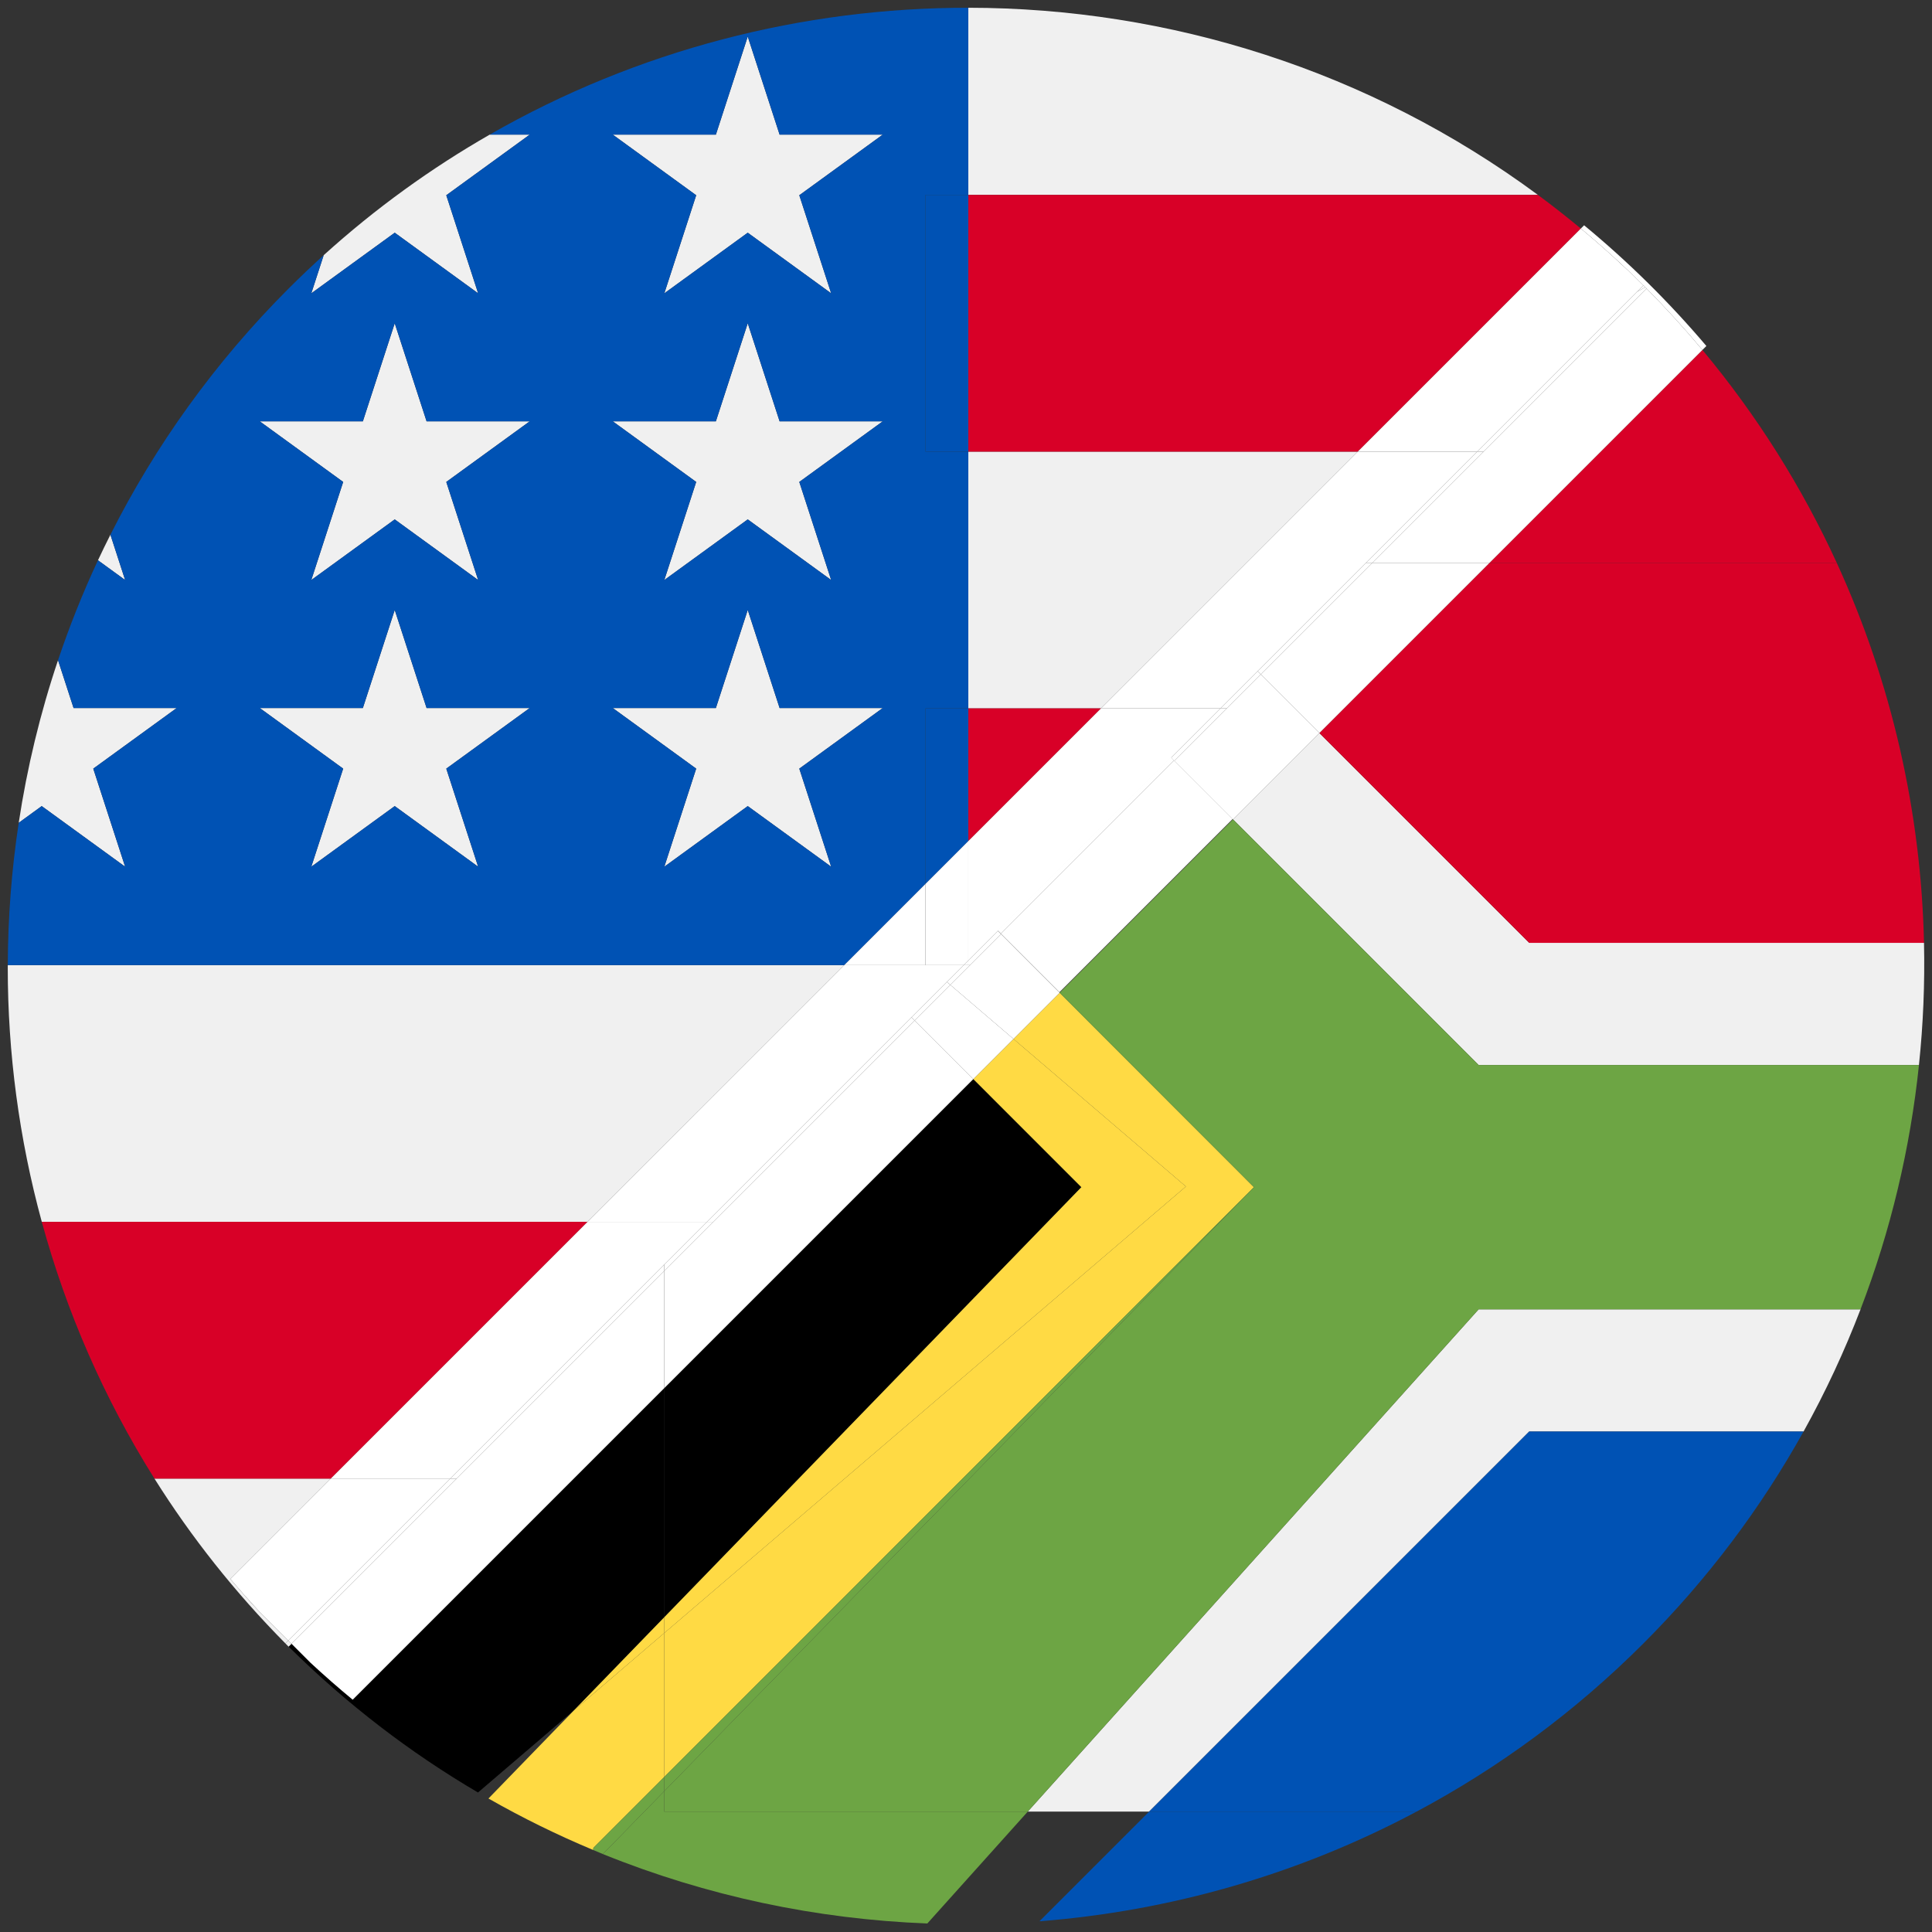 <?xml version="1.0" encoding="iso-8859-1"?>
<!-- Generator: Adobe Illustrator 22.0.1, SVG Export Plug-In . SVG Version: 6.00 Build 0)  -->
<svg version="1.1" id="Layer_1" xmlns="http://www.w3.org/2000/svg" xmlns:xlink="http://www.w3.org/1999/xlink" x="0px" y="0px"
	 viewBox="0 0 438.53 438.53" style="enable-background:new 0 0 438.53 438.53;" xml:space="preserve">
<rect x="0" y="0" width="438.53" height="438.53" fill="#333333" stroke="none"/>
<g id="_x32_22">
	<g>
		<path style="fill:none;" d="M108.493,406.866c0.79,0.464,1.586,0.912,2.38,1.364l19.435-20.038L108.493,406.866z"/>
		<path style="fill:none;" d="M233.287,411.197l-22.799,25.397c2.802,0.107,5.606,0.176,8.41,0.176
			c5.685-0.001,11.369-0.234,17.041-0.675l24.898-24.898H233.287z"/>
		<path style="fill:#F0F0F0;" d="M436.715,214.008h-89.608l-47.631-47.631l-19.608,19.608l55.753,55.753h99.948
			C436.532,232.525,436.921,223.262,436.715,214.008z"/>
		<path style="fill:#F0F0F0;" d="M233.287,411.197h27.551l86.269-86.268h62.267c4.999-8.987,9.303-18.258,12.934-27.731h-86.687
			L233.287,411.197z"/>
		<path d="M150.76,367.104v-52.011l-70.703,70.703c-3.268-2.696-6.451-5.491-9.555-8.369l-4.326-4.326l-0.658,0.658
			c13.192,13.064,27.644,24.105,42.975,33.106l21.815-18.674L150.76,367.104z"/>
		<path d="M64.76,373.026c0.117,0.117,0.237,0.227,0.354,0.343c-0.116-0.117-0.228-0.237-0.344-0.354L64.76,373.026z"/>
		<polygon points="220.923,244.93 150.76,315.094 150.76,367.104 245.452,269.47 		"/>
		<path style="fill:#FFDA44;" d="M150.76,403.367v-32.683l-20.452,17.508l-19.435,20.038c7.728,4.406,15.668,8.301,23.775,11.687
			l0.042-0.475L150.76,403.367z"/>
		<polygon style="fill:#FFDA44;" points="269.176,269.316 150.76,370.684 150.76,403.367 284.623,269.469 240.518,225.335 
			230.037,235.817 		"/>
		<polygon style="fill:#FFDA44;" points="130.307,388.192 150.76,370.684 150.76,367.104 		"/>
		<polygon style="fill:#FFDA44;" points="230.037,235.817 220.923,244.93 245.452,269.47 150.76,367.104 150.76,370.684 
			269.176,269.316 		"/>
		<path style="fill:#6DA544;" d="M150.76,411.197v-4.616l-13.918,14.256c23.605,9.555,48.557,14.798,73.647,15.758l22.799-25.397
			H150.76V411.197z"/>
		<path style="fill:#6DA544;" d="M279.867,185.986l-39.349,39.349l44.104,44.134L150.76,406.581v4.616h82.528l102.333-113.998
			h86.687c6.872-17.929,11.29-36.588,13.262-55.46h-99.948L279.867,185.986z"/>
		<path style="fill:#6DA544;" d="M150.76,403.367l-16.071,16.075l-0.042,0.475c0.732,0.306,1.46,0.622,2.194,0.92l13.918-14.256
			v-3.214H150.76z"/>
		<polygon style="fill:#6DA544;" points="150.76,406.581 284.623,269.469 150.76,403.367 		"/>
		<path style="fill:#0052B4;" d="M235.94,436.095c29.586-2.303,58.788-10.602,85.609-24.898h-60.711L235.94,436.095z"/>
		<path style="fill:#0052B4;" d="M260.838,411.197h60.711c18.514-9.868,35.896-22.582,51.476-38.165
			c14.637-14.635,26.752-30.851,36.348-48.103h-62.267L260.838,411.197z"/>
		<path style="fill:#D80027;" d="M416.904,127.741c-7.84-17.076-18.003-33.338-30.484-48.307l-48.307,48.307H416.904z"/>
		<path style="fill:#D80027;" d="M299.476,166.378l47.631,47.631h89.608c-0.656-29.523-7.263-58.935-19.812-86.268h-78.791
			L299.476,166.378z"/>
		<path style="fill:#F0F0F0;" d="M25.062,121.37c-0.97,1.924-1.916,3.856-2.825,5.802l6.165,4.479L25.062,121.37z"/>
		<path style="fill:#F0F0F0;" d="M28.402,196.726l-7.233-22.259l18.936-13.757H16.7l-3.528-10.858
			c-4.057,12.068-7.033,24.421-8.923,36.909l5.218-3.792L28.402,196.726z"/>
		<polygon style="fill:#F0F0F0;" points="89.596,73.376 82.364,95.636 58.959,95.636 77.894,109.392 70.661,131.652 89.596,117.895 
			108.531,131.652 101.298,109.392 120.233,95.636 96.828,95.636 		"/>
		<polygon style="fill:#F0F0F0;" points="96.828,160.71 89.596,138.45 82.364,160.71 58.959,160.71 77.894,174.467 70.661,196.726 
			89.596,182.969 108.531,196.726 101.298,174.467 120.233,160.71 		"/>
		<path style="fill:#F0F0F0;" d="M349.078,44.239C310.803,15.955,265.301,1.792,219.787,1.76c0,16.313,0,30.009,0,42.479H349.078z"
			/>
		<path style="fill:#F0F0F0;" d="M89.596,52.821l18.935,13.757l-7.233-22.26l18.936-13.757h-9.085
			C97.872,38.175,85.226,47.286,73.475,57.92l-2.813,8.657L89.596,52.821z"/>
		<path style="fill:#F0F0F0;" d="M308.184,102.515h-88.397c0,16.352,0,34.676,0,58.275h30.122L308.184,102.515z"/>
		<path style="fill:#F0F0F0;" d="M65.505,373.772l0.012-0.012c-0.133-0.132-0.271-0.258-0.404-0.391
			C65.246,373.502,65.373,373.639,65.505,373.772z"/>
		<path style="fill:#F0F0F0;" d="M58.608,365.535c-2.157-2.33-4.26-4.708-6.315-7.13l22.79-22.79H35.057
			c8.337,13.266,18.245,25.819,29.714,37.4l0.659-0.659L58.608,365.535z"/>
		<path style="fill:#F0F0F0;" d="M65.429,372.356l-0.659,0.659c0.116,0.117,0.227,0.237,0.344,0.354
			c0.133,0.133,0.27,0.259,0.404,0.391l0.658-0.658L65.429,372.356z"/>
		<path style="fill:#F0F0F0;" d="M191.634,219.065H1.768c0,0.189-0.007,0.378-0.007,0.567c0,19.425,2.58,38.847,7.726,57.708
			h123.872L191.634,219.065z"/>
		<polygon style="fill:#F0F0F0;" points="150.79,66.578 169.725,52.821 188.659,66.578 181.426,44.318 200.362,30.561 
			176.957,30.561 169.725,8.302 162.492,30.561 139.087,30.561 158.023,44.318 		"/>
		<polygon style="fill:#F0F0F0;" points="150.79,131.652 169.725,117.895 188.659,131.652 181.426,109.392 200.362,95.636 
			176.957,95.636 169.725,73.376 162.492,95.636 139.087,95.636 158.023,109.392 		"/>
		<polygon style="fill:#F0F0F0;" points="181.426,174.467 200.362,160.71 176.957,160.71 169.725,138.45 162.492,160.71 
			139.087,160.71 158.023,174.467 150.79,196.726 169.725,182.969 188.659,196.726 		"/>
		<path style="fill:#D80027;" d="M249.909,160.789h-30.122c0,9.178,0,19.155,0,30.122L249.909,160.789z"/>
		<path style="fill:#D80027;" d="M219.787,102.515h88.397l50.637-50.637c-3.192-2.65-6.44-5.198-9.744-7.639h-129.29
			C219.787,64.868,219.787,82.173,219.787,102.515z"/>
		<path style="fill:#D80027;" d="M133.359,277.34H9.487c5.541,20.311,14.064,39.968,25.57,58.276h40.027L133.359,277.34z"/>
		<path style="fill:#0052B4;" d="M210.075,200.624V160.79h9.712c0-23.599,0-41.923,0-58.275h-9.712V44.239h9.712
			c0-12.47,0-26.165,0-42.479c-37.564-0.026-75.126,9.583-108.639,28.802h9.085l-18.936,13.757l7.233,22.26L89.596,52.821
			L70.661,66.578l2.813-8.657c-2.706,2.449-5.366,4.976-7.975,7.585c-16.808,16.805-30.278,35.707-40.437,55.865l3.341,10.282
			l-6.165-4.479c-3.464,7.416-6.48,14.99-9.065,22.679L16.7,160.71h23.405l-18.936,13.757l7.233,22.259L9.467,182.969l-5.218,3.792
			c-1.62,10.703-2.452,21.502-2.481,32.304h189.866L210.075,200.624z M108.531,196.726l-18.935-13.757l-18.935,13.757l7.233-22.259
			L58.959,160.71h23.405l7.232-22.259l7.232,22.259h23.405l-18.936,13.757L108.531,196.726z M101.298,109.392l7.233,22.26
			l-18.935-13.757l-18.935,13.757l7.233-22.26L58.959,95.636h23.405l7.232-22.26l7.232,22.26h23.405L101.298,109.392z
			 M162.492,30.561l7.232-22.26l7.232,22.26h23.405l-18.936,13.757l7.233,22.26l-18.935-13.757L150.79,66.578l7.233-22.26
			l-18.936-13.757H162.492z M162.492,95.636l7.232-22.26l7.232,22.26h23.405l-18.936,13.757l7.233,22.26l-18.935-13.757
			l-18.935,13.757l7.233-22.26l-18.936-13.757H162.492z M150.79,196.726l7.233-22.259l-18.936-13.757h23.405l7.232-22.259
			l7.232,22.259h23.405l-18.936,13.757l7.233,22.259l-18.935-13.757L150.79,196.726z"/>
		<path style="fill:#0052B4;" d="M219.787,160.789h-9.712v39.834l9.712-9.712C219.787,179.944,219.787,169.967,219.787,160.789z"/>
		<path style="fill:#0052B4;" d="M210.075,44.239v58.276h9.712c0-20.341,0-37.647,0-58.276H210.075z"/>
		<path style="fill:#FFFFFF;" d="M373.026,64.76c0.107,0.107,0.211,0.216,0.316,0.324c0.143,0.142,0.288,0.28,0.43,0.422l-0.01,0.01
			c4.455,4.498,8.675,9.141,12.658,13.918l0.899-0.899c-8.418-9.927-17.705-19.102-27.756-27.399l-0.742,0.742
			c4.876,4.049,9.612,8.347,14.198,12.889L373.026,64.76z"/>
		<path style="fill:#FFFFFF;" d="M373.026,64.76l-0.007,0.007c0.107,0.106,0.216,0.21,0.323,0.317
			C373.237,64.975,373.133,64.867,373.026,64.76z"/>
		<polygon style="fill:#FFFFFF;" points="278.488,160.789 266.58,172.698 279.867,185.986 299.476,166.378 286.188,153.09 		"/>
		<path style="fill:#FFFFFF;" d="M103.662,335.616l-28.829,28.829l0,0l-8.658,8.658l4.326,4.326
			c3.104,2.877,6.287,5.672,9.555,8.369l70.703-70.703v-26.576L103.662,335.616z"/>
		<polygon style="fill:#FFFFFF;" points="207.638,231.639 161.938,277.34 150.76,288.518 150.76,315.094 220.923,244.93 		"/>
		<polygon style="fill:#FFFFFF;" points="220.212,219.065 215.717,223.561 230.037,235.817 240.518,225.335 227.235,212.043 		"/>
		<polygon style="fill:#FFFFFF;" points="220.923,244.93 230.037,235.817 215.717,223.561 207.638,231.639 		"/>
		
			<rect x="225.722" y="189.604" transform="matrix(0.707 -0.707 0.707 0.707 -66.463 237.478)" style="fill:#FFFFFF;" width="55.644" height="18.792"/>
		<path style="fill:#FFFFFF;" d="M364.457,74.82l-27.694,27.694l-25.226,25.226h26.576l48.307-48.307
			c-3.982-4.776-8.203-9.42-12.658-13.918L364.457,74.82z"/>
		<polygon style="fill:#FFFFFF;" points="311.537,127.741 286.188,153.09 299.476,166.378 338.113,127.741 		"/>
		<polygon style="fill:#FFFFFF;" points="276.996,160.789 285.442,152.344 310.045,127.741 335.271,102.515 308.184,102.515 
			249.909,160.789 		"/>
		<polygon style="fill:#FFFFFF;" points="276.996,160.789 278.488,160.789 286.188,153.09 285.442,152.344 		"/>
		<polygon style="fill:#FFFFFF;" points="311.537,127.741 336.763,102.515 335.271,102.515 310.045,127.741 		"/>
		<polygon style="fill:#FFFFFF;" points="285.442,152.344 286.188,153.09 311.537,127.741 310.045,127.741 		"/>
		<path style="fill:#FFFFFF;" d="M74.087,363.698l28.083-28.083H75.083l-22.79,22.79c2.055,2.421,4.158,4.8,6.315,7.13l6.821,6.821
			L74.087,363.698L74.087,363.698z"/>
		<polygon style="fill:#FFFFFF;" points="74.833,364.444 103.662,335.616 102.17,335.616 74.087,363.698 74.087,363.698 
			65.429,372.356 66.175,373.102 		"/>
		<polygon style="fill:#FFFFFF;" points="206.892,230.893 214.913,222.873 218.72,219.065 210.075,219.065 191.634,219.065 
			133.359,277.34 160.445,277.34 		"/>
		<polygon style="fill:#FFFFFF;" points="160.445,277.34 161.938,277.34 207.638,231.639 206.892,230.893 		"/>
		<polygon style="fill:#FFFFFF;" points="218.72,219.065 214.913,222.873 215.717,223.561 220.212,219.065 219.787,219.065 		"/>
		<polygon style="fill:#FFFFFF;" points="206.892,230.893 207.638,231.639 215.717,223.561 214.913,222.873 		"/>
		<path style="fill:#FFFFFF;" d="M265.834,171.952l11.162-11.162h-27.087l-30.122,30.122c0,8.413,0,17.415,0,27.087l6.702-6.702
			L265.834,171.952z"/>
		<polygon style="fill:#FFFFFF;" points="265.834,171.952 266.58,172.698 278.488,160.789 276.996,160.789 		"/>
		<path style="fill:#FFFFFF;" d="M219.787,217.998c0,0.357,0,0.708,0,1.067h0.425l7.022-7.022l-0.746-0.746L219.787,217.998z"/>
		
			<rect x="218.713" y="191.488" transform="matrix(0.707 -0.707 0.707 0.707 -63.584 230.434)" style="fill:#FFFFFF;" width="55.641" height="1.055"/>
		<path style="fill:#FFFFFF;" d="M335.271,102.515l28.44-28.44l7.825-7.825l1.483-1.483c-4.585-4.542-9.322-8.84-14.198-12.889
			l-50.637,50.637H335.271z"/>
		<path style="fill:#FFFFFF;" d="M373.762,65.515l0.01-0.01c-0.142-0.142-0.288-0.28-0.43-0.422
			c0.034,0.035,0.068,0.071,0.103,0.106C373.552,65.297,373.655,65.407,373.762,65.515z"/>
		<path style="fill:#FFFFFF;" d="M373.341,65.083c-0.107-0.106-0.216-0.21-0.323-0.317l-1.483,1.483l1.909-1.06
			C373.41,65.154,373.376,65.119,373.341,65.083z"/>
		<path style="fill:#FFFFFF;" d="M364.457,74.82l9.305-9.305c-0.107-0.108-0.21-0.218-0.317-0.326l-1.909,1.06l-7.825,7.825
			l-28.44,28.44h1.492L364.457,74.82z"/>
		<polygon style="fill:#FFFFFF;" points="150.76,287.026 160.445,277.34 133.359,277.34 75.083,335.616 102.17,335.616 		"/>
		<polygon style="fill:#FFFFFF;" points="102.17,335.616 103.662,335.616 150.76,288.518 150.76,287.026 		"/>
		<polygon style="fill:#FFFFFF;" points="150.76,287.026 150.76,288.518 161.938,277.34 160.445,277.34 		"/>
		<polygon style="fill:#FFFFFF;" points="210.075,200.624 191.634,219.065 210.075,219.065 		"/>
		<path style="fill:#FFFFFF;" d="M218.72,219.065l1.067-1.067c0-9.671,0-18.674,0-27.087l-9.712,9.712v18.441h8.645V219.065z"/>
		<path style="fill:#FFFFFF;" d="M219.787,217.998l-1.067,1.067h1.067C219.787,218.706,219.787,218.356,219.787,217.998z"/>
	</g>
</g>
</svg>
